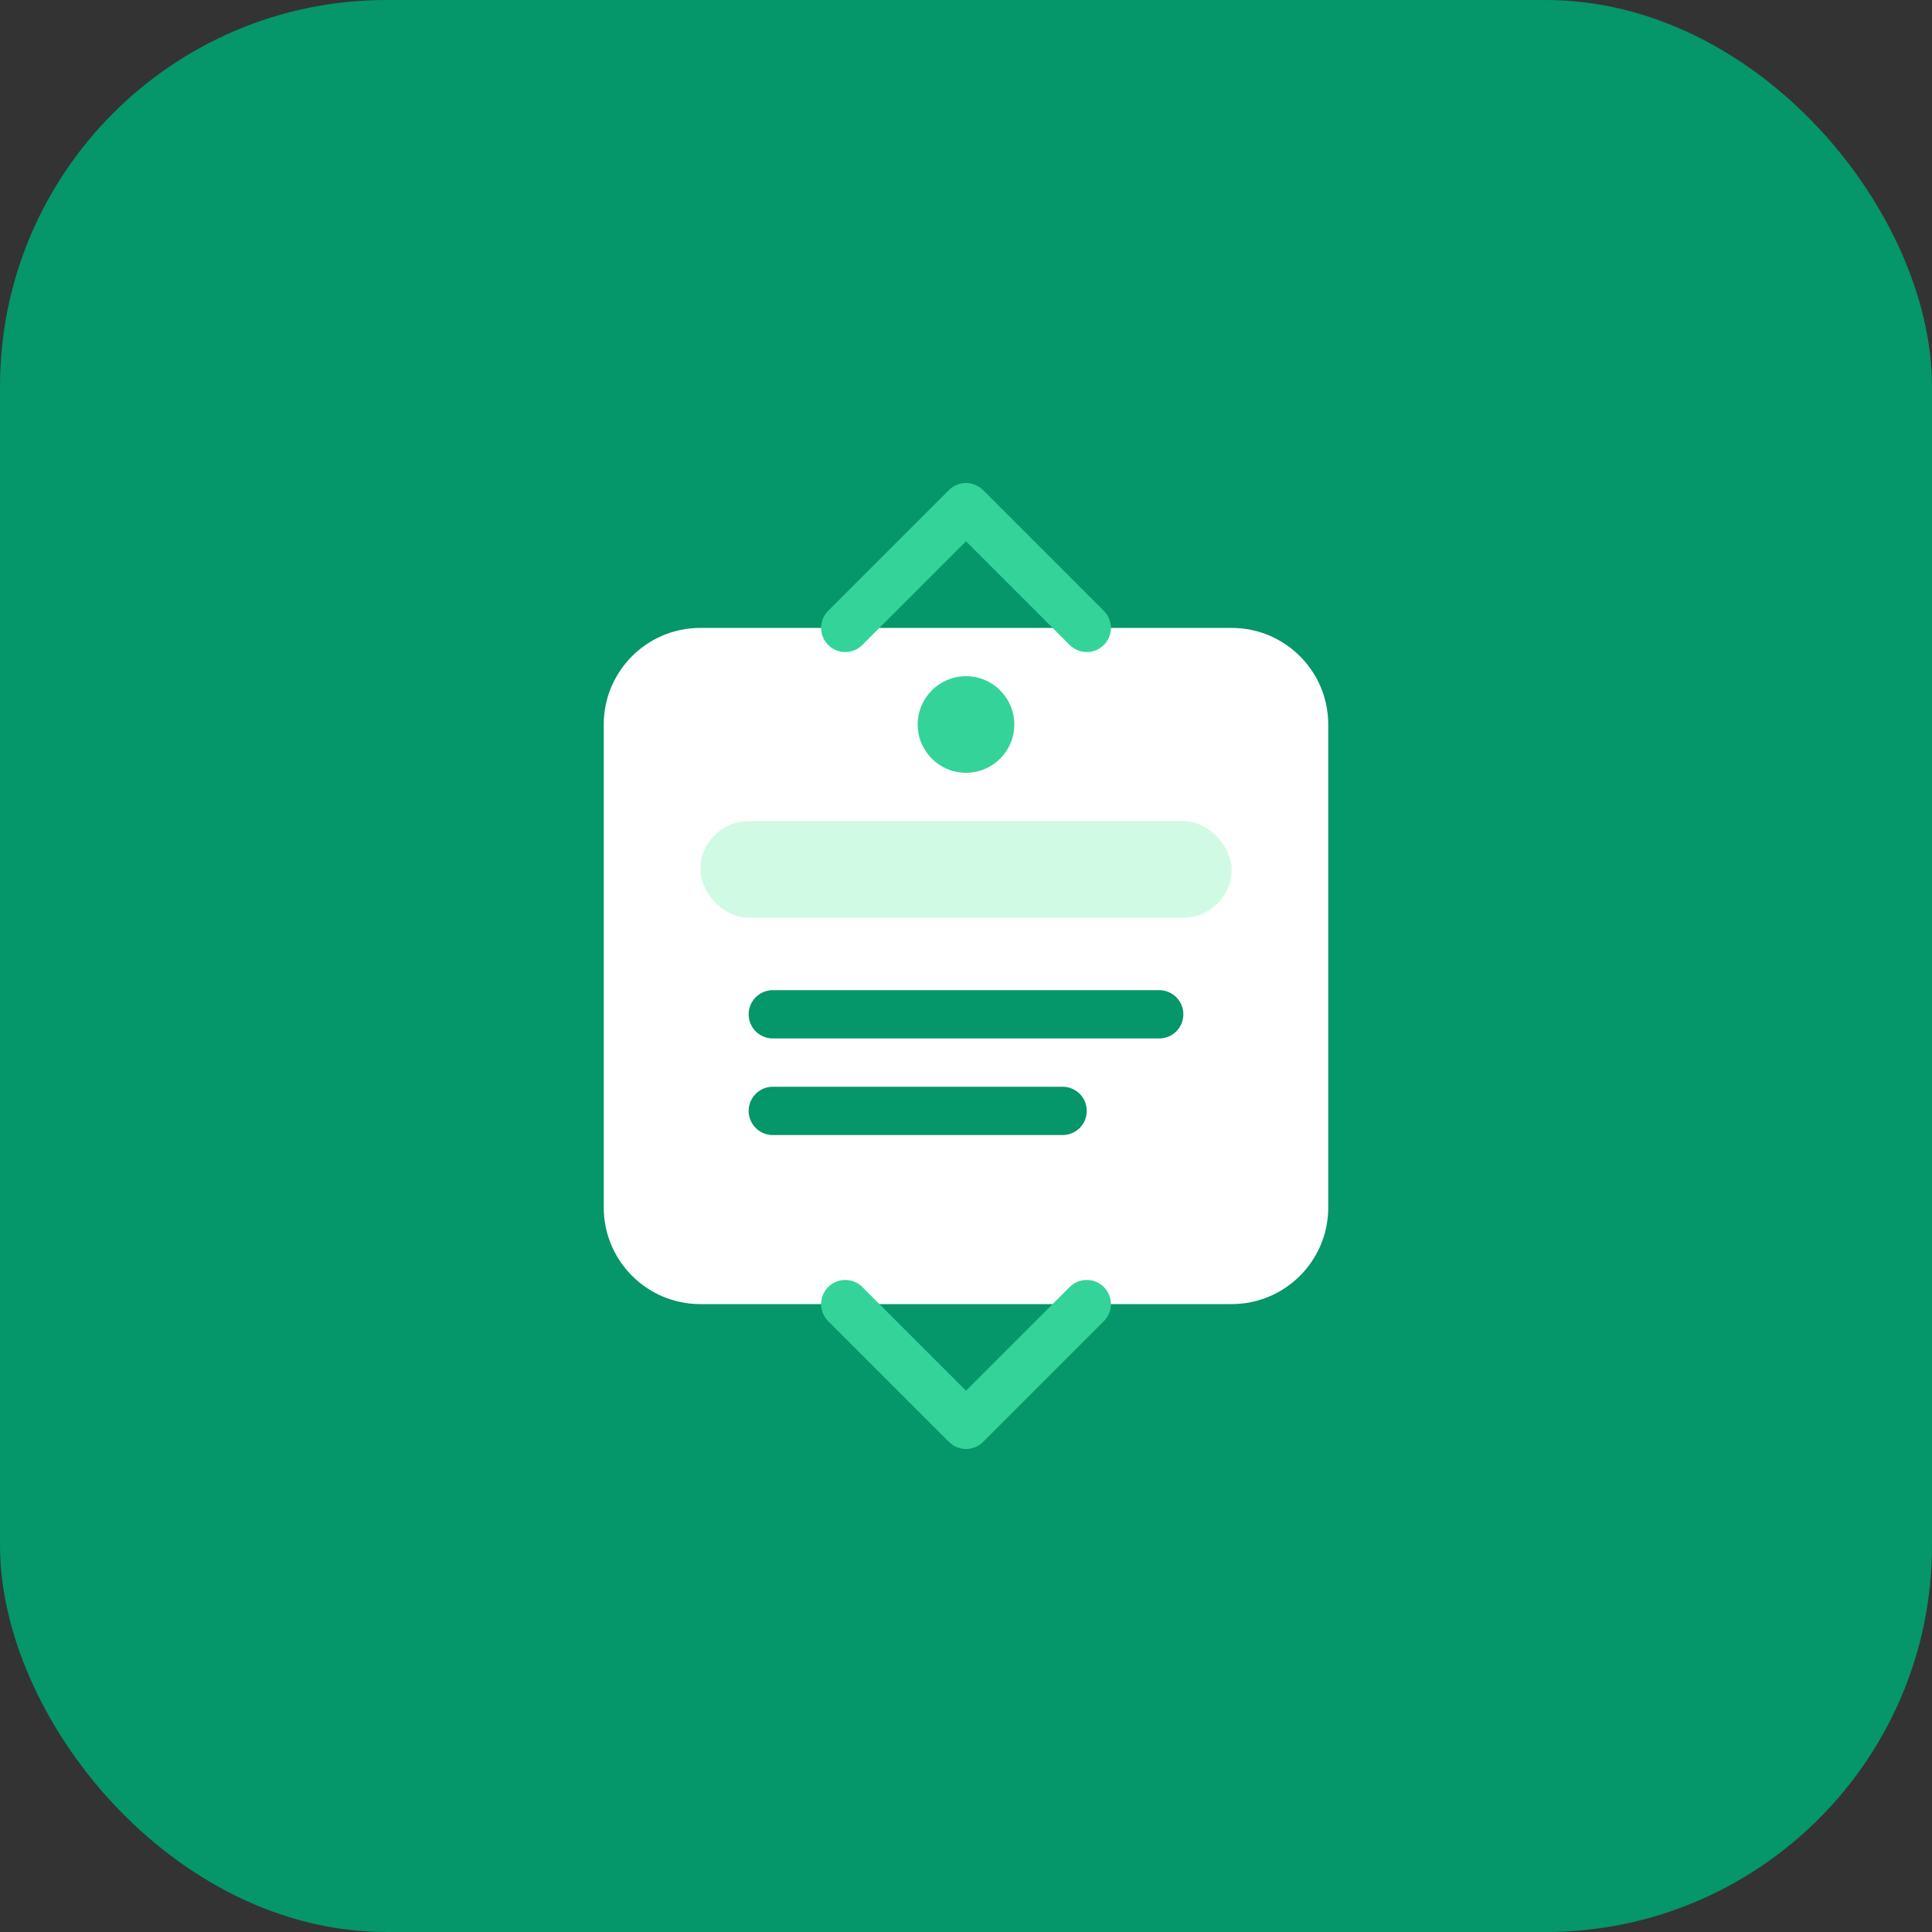 <svg width="80" height="80" viewBox="0 0 80 80" fill="none" xmlns="http://www.w3.org/2000/svg">
  <rect x="0" y="0" width="80" height="80" fill="#333333" stroke="none"/>
  <rect width="80" height="80" rx="16" fill="#059669"/>
  <path d="M25 30C25 27.791 26.791 26 29 26H51C53.209 26 55 27.791 55 30V50C55 52.209 53.209 54 51 54H29C26.791 54 25 52.209 25 50V30Z" fill="white"/>
  <rect x="29" y="34" width="22" height="4" rx="2" fill="#D1FAE5"/>
  <path d="M32 42H48" stroke="#059669" stroke-width="2" stroke-linecap="round"/>
  <path d="M32 46H44" stroke="#059669" stroke-width="2" stroke-linecap="round"/>
  <circle cx="40" cy="30" r="2" fill="#34D399"/>
  <path d="M35 26L40 21L45 26" stroke="#34D399" stroke-width="2" stroke-linecap="round" stroke-linejoin="round"/>
  <path d="M35 54L40 59L45 54" stroke="#34D399" stroke-width="2" stroke-linecap="round" stroke-linejoin="round"/>
</svg> 